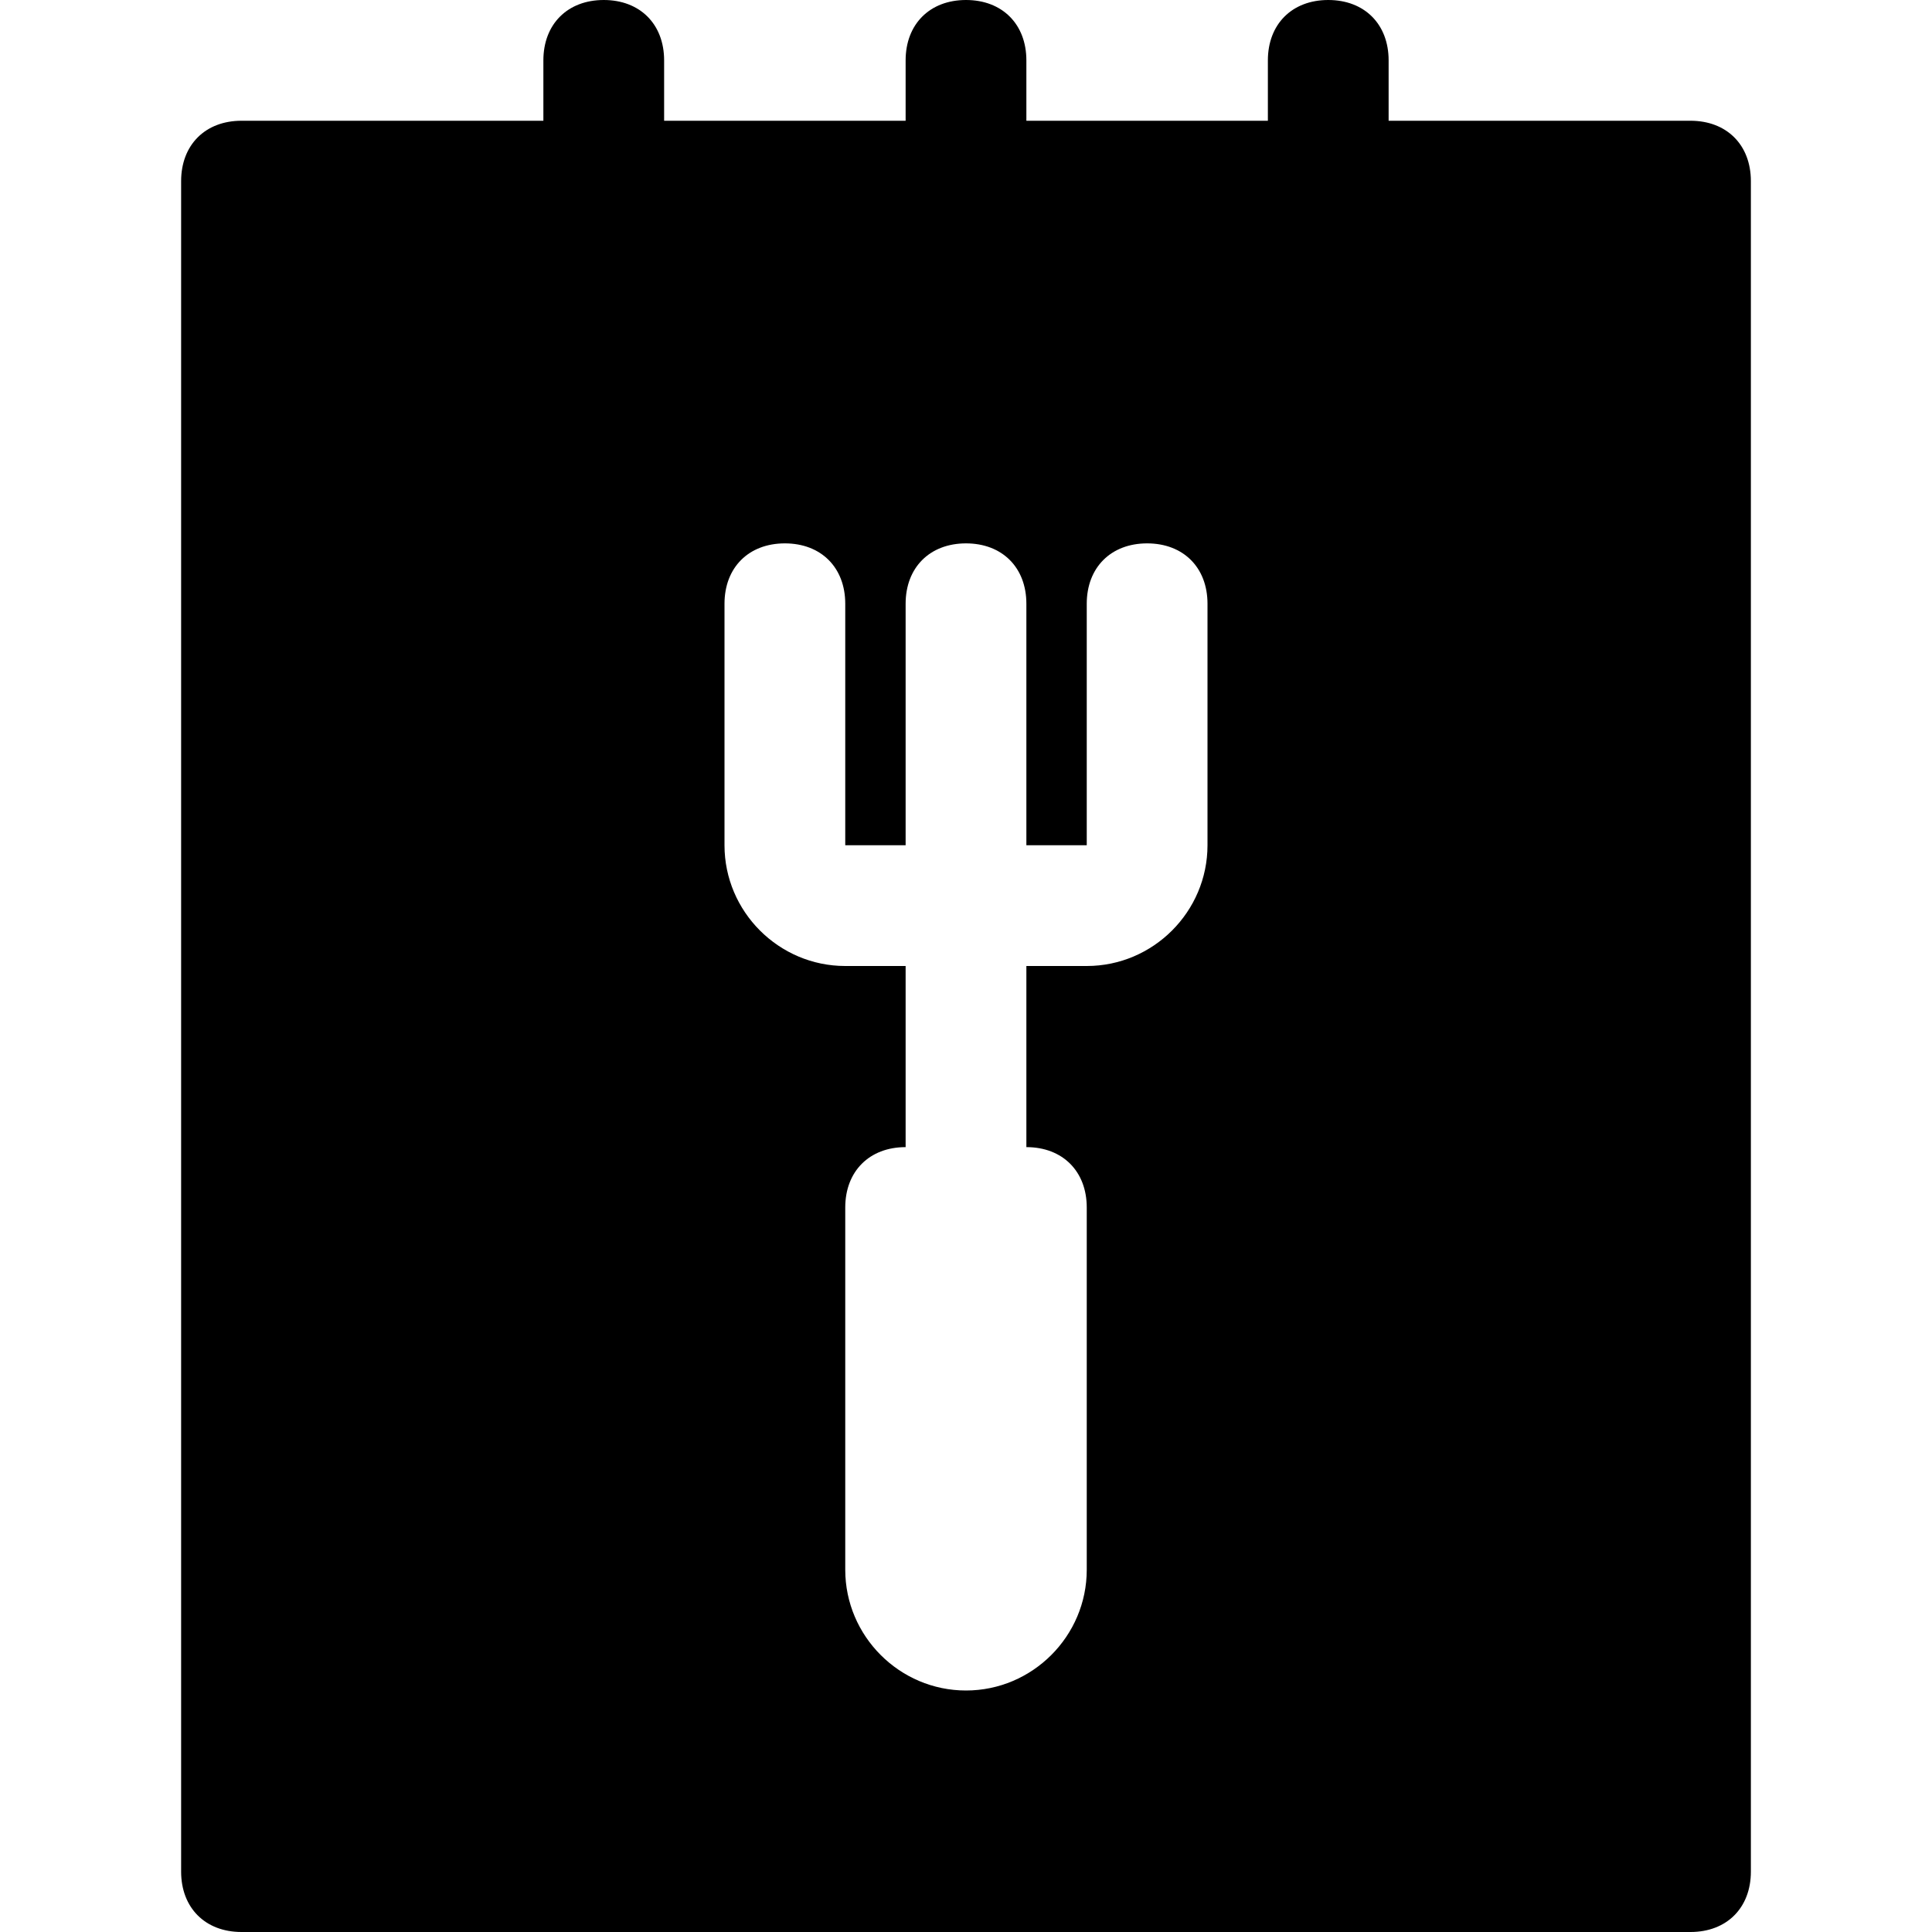 <?xml version="1.0" encoding="utf-8"?>
<!-- Generator: Adobe Illustrator 19.0.1, SVG Export Plug-In . SVG Version: 6.00 Build 0)  -->
<!DOCTYPE svg PUBLIC "-//W3C//DTD SVG 1.1//EN" "http://www.w3.org/Graphics/SVG/1.1/DTD/svg11.dtd">
<svg version="1.1" id="Layer_1" xmlns="http://www.w3.org/2000/svg" xmlns:xlink="http://www.w3.org/1999/xlink" x="0px" y="0px"
	 width="32px" height="32px" viewBox="0 0 32 32" enable-background="new 0 0 32 32" xml:space="preserve">
<path d="M29,31V3c0-0.6-0.4-1-1-1h-5V1c0-0.6-0.4-1-1-1s-1,0.4-1,1v1h-4V1c0-0.6-0.4-1-1-1s-1,0.4-1,1v1h-4V1c0-0.6-0.4-1-1-1
	S9,0.4,9,1v1H4C3.4,2,3,2.4,3,3v28c0,0.6,0.4,1,1,1h24C28.6,32,29,31.6,29,31z M20,14c0,1.1-0.9,2-2,2h-1v3c0.6,0,1,0.4,1,1v6
	c0,1.1-0.9,2-2,2s-2-0.9-2-2v-6c0-0.6,0.4-1,1-1v-3h-1c-1.1,0-2-0.9-2-2v-4c0-0.6,0.4-1,1-1s1,0.4,1,1v4h1v-4c0-0.6,0.4-1,1-1
	s1,0.4,1,1v4h1v-4c0-0.6,0.4-1,1-1s1,0.4,1,1V14z"/>
</svg>
